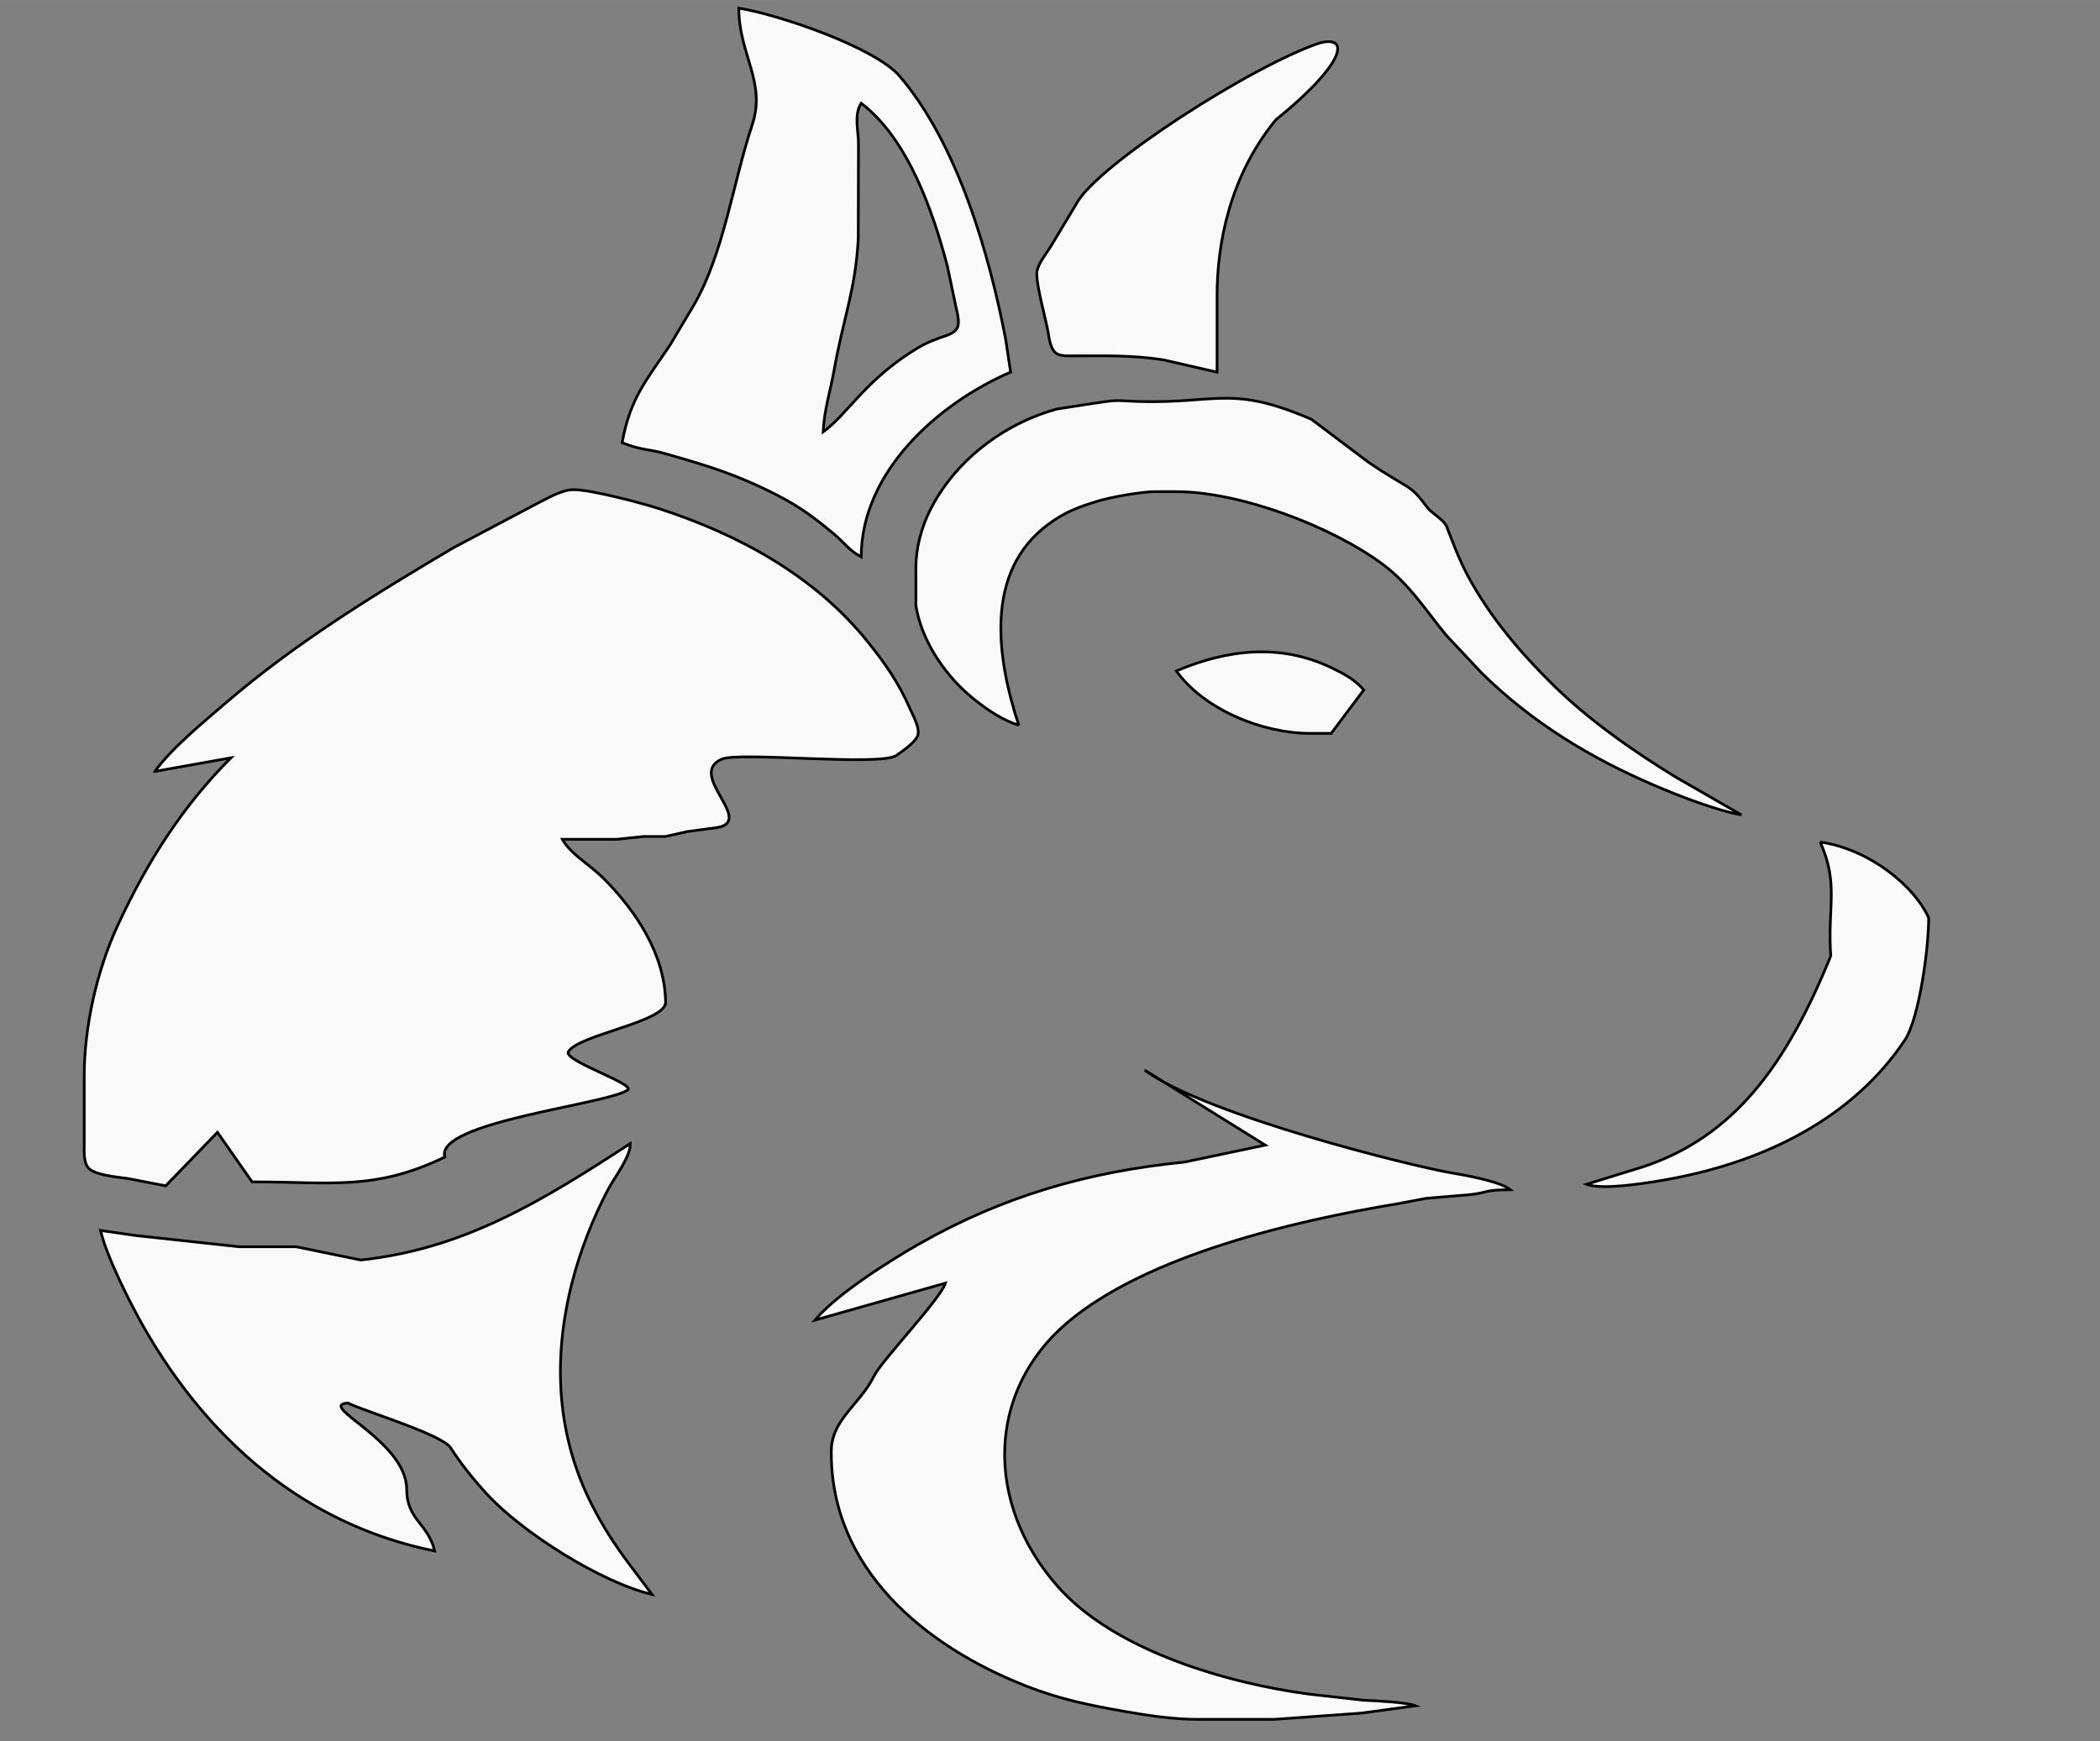 <?xml version="1.0" encoding="UTF-8" standalone="no"?>
<svg
   xmlns:dc="http://purl.org/dc/elements/1.1/"
   xmlns:cc="http://creativecommons.org/ns#"
   xmlns:rdf="http://www.w3.org/1999/02/22-rdf-syntax-ns#"
   xmlns:svg="http://www.w3.org/2000/svg"
   xmlns="http://www.w3.org/2000/svg"
   xmlns:sodipodi="http://sodipodi.sourceforge.net/DTD/sodipodi-0.dtd"
   xmlns:inkscape="http://www.inkscape.org/namespaces/inkscape"
   width="2.577in"
   height="2.137in"
   viewBox="0 0 773 641"
   version="1.1"
   id="svg3"
   sodipodi:docname="coyotelogo02.svg"
   inkscape:version="0.92.3 (2405546, 2018-03-11)">
  <rect x="0" y="0" width="773" height="641" fill="#808080" stroke="none"/>
  <defs
     id="defs7" />
  <sodipodi:namedview
     pagecolor="#ffffff"
     bordercolor="#666666"
     borderopacity="1"
     objecttolerance="10"
     gridtolerance="10"
     guidetolerance="10"
     inkscape:pageopacity="0"
     inkscape:pageshadow="2"
     inkscape:window-width="1920"
     inkscape:window-height="1001"
     id="namedview5"
     showgrid="false"
     inkscape:zoom="2"
     inkscape:cx="-30.65125"
     inkscape:cy="59.792645"
     inkscape:window-x="-9"
     inkscape:window-y="-9"
     inkscape:window-maximized="1"
     inkscape:current-layer="svg3" />
  <path
     id="Auswahl"
     d="m 271.953,3 c 0,17.03 10.194,27.24 4.914,43 -6.95,20.8 -10.387,46.95 -21.287,66 l -8.93,15 c -8.75,13.12 -14.71,19.53 -17.65,36 8.05,3.04 9.33,2.13 16,4.04 15.73,4.5 26.25,7.65 41,15.22 8.52,4.37 13.68,8.26 21,14.35 3.78,3.15 5.67,6.16 10,8.39 0.09,-31.29 28.2,-56.45 55,-68 l -1.8,-12 C 364.11,93.27 352.36,52.8 331.13,28 322.04,17.39 286.343,5.26 271.953,3 Z M 485.828,15.789 C 460.804,24.154 403.65,60.92 396.22,75 l -9.61,16 c -1.66,2.58 -4.47,6.04 -4.9,9 -0.57,4.01 3.16,17.06 4.04,22 0.43,2.42 0.86,6.43 2.95,8.01 1.65,1.25 5.27,0.99 7.3,0.99 11.72,0.02 20.19,-0.29 32,1.43 L 448,137 V 109 C 447.97,89.4 452.812,64.581 469.635,44.105 494.133,24.348 497.722,12.797 485.828,15.789 Z M 317,38 c 17.24,13.16 26.38,39.69 31.73,60 l 3.15,15 c 0.46,2.11 1.46,5.53 0.53,7.58 -1.02,2.26 -4.28,3 -6.41,3.76 -4.58,1.65 -6.91,2.88 -11,5.52 -17.06,11.05 -23.36,22.9 -32,29.14 0.38,-8.18 2.69,-15.12 4.08,-23 3.22,-18.32 8.01,-29.947 8.84,-48.397 L 316,53 c -0.01,-5.12 -1.74,-10.69 1,-15 z m 58,229 c -7.99,-24.43 -12.96,-56.48 11,-74.07 6.12,-4.5 10.9,-6.24 18,-8.42 4.89,-1.51 15.9,-3.45 21,-3.51 h 8 c 23.58,0.04 57.22,12.79 76,26.76 9.85,7.33 15.85,17 23.46,26.24 l 13.05,13.88 c 18.45,18.14 39.84,31.12 63.49,41.27 8.91,3.82 22.6,9.17 32,10.85 l -24,-13.81 c -15.87,-9.7 -32.04,-21.01 -45.34,-34.07 -12.13,-11.94 -23.27,-25.08 -31.35,-40.12 -2.98,-5.54 -5.51,-12.1 -7.73,-18 -0.96,-2.53 -5.216,-4.904 -6.856,-6.754 -7.312,-9.793 -6.15,-6.264 -22.088,-17.139 l -20.921,-15.752 C 451.135,140.725 447.46,149.7 413,147.51 c -3.76,-0.24 -8.22,0.71 -12,1.21 l -12,1.87 c -19.72,5.47 -37.55,19.03 -46.73,37.41 -3.13,6.27 -5.18,13.98 -5.12,21 v 14 c 2.13,13.45 11.38,26.57 21.85,34.79 4.82,3.78 10.13,7.36 16,9.21 z M 57,284 85,279 C 67.07,296.93 54.109,317.423 43.349,340.643 35.689,357.173 31.03,377.83 31,396 v 25 c 0,2.79 -0.37,7.08 1.74,9.19 2.47,2.48 10.69,3.17 14.26,3.68 l 14,2.7 19.04,-19.696 12.755,18.245 c 28.8,-0.04 45.073,3.384 70.953,-9.146 C 159.964,413.121 222.96,406.72 231,401.33 234.3,399.12 207.121,390.518 209.231,387.148 213.171,380.858 245.08,376.23 245,369 244.79,351.33 233.97,335.11 221.83,323.05 217.31,318.56 209.93,314.32 207,309 h 20 l 10,-1.05 h 8 l 8,-1.81 11,-1.46 c 14.08,-2.47 -11.422,-19.573 1.708,-25.203 6.59,-2.83 58.482,2.763 64.292,-1.387 2.17,-1.54 6.85,-4.74 7.77,-7.18 1.03,-2.76 -1.64,-7.28 -2.77,-9.91 -4.11,-9.52 -9.31,-16.97 -15.8,-25 -19.45,-24.05 -47.23,-39.18 -76.2,-48.61 -6.81,-2.22 -25.35,-7.13 -32,-7.12 -4.34,0.01 -10.07,3.52 -14,5.48 l -30,15.85 c -29.17,17.26 -58.23,35.09 -84,57.27 -8.1,6.97 -19.93,16.66 -26,25.13 z m 376,-37 c 10.23,14.28 31.71,22.92 49,23 h 8 l 12,-16 v 0 c -3.42,-3.91 -7.35,-5.99 -12,-8.22 -18.89,-9.01 -38.27,-6.68 -57,1.22 z m 237,63 c 6.97,15.64 2.627,23.441 3.887,41.921 C 657.451,392.521 638.02,418.47 605,429.51 L 584,436 c 6.06,2.4 25.03,-0.86 32,-2.2 33.35,-6.38 65.68,-21.8 85.11,-50.8 5.53,-8.26 8.944,-35.239 8.814,-45.089 C 704.853,326.375 688.14,312.56 670,310 Z M 232,421 c -32.37,21.07 -61.029,38.802 -99.199,42.882 L 109,459 H 88 L 50,454.87 37,453 c 2.28,9.75 11.03,27.08 16.15,36 23.77,41.43 59.25,72.42 106.85,82 -2.38,-10.16 -10.247,-11.333 -10.297,-22.703 -0.08,-17.95 -33.534,-30.984 -21.617,-31.757 5.4,2.81 34.593,11.53 37.773,16.46 3.91,6.04 8.45,11.69 13.31,17 12.88,14.07 42.07,32.61 60.83,37 l -8.26,-11 c -5.51,-7.37 -9.7,-13.78 -13.88,-22 -13.03,-25.67 -14.34,-53.44 -7.49,-81 2.95,-11.83 7.73,-24.21 13.41,-35 2.32,-4.4 8.51,-12.39 8.22,-17 z m 68,65 48.007,-13.603 c -1.91,6 -23.515,28.495 -26.335,34.285 C 316.682,516.932 306.14,522.56 306,534 c -0.51,43.49 34.47,72.2 72,86.83 12.38,4.83 23.07,6.98 36,9.25 8.92,1.57 17.9,2.91 27,2.92 h 28 l 32,-2.29 20,-2.71 c -3.39,-1.35 -14.85,-1.85 -19,-2.04 l -20,-2.24 c -30.39,-4 -71.95,-16.11 -92.72,-39.73 -27.05,-30.77 -25.953,-71.92 3.497,-96.98 C 422.057,462.1 476.63,449.41 514,443.25 l 11,-2.08 16,-1.34 c 7.05,-0.76 4.99,-1.8 15,-1.83 -3.88,-3.11 -16.66,-5.35 -22,-6.25 -13.76,-2.31 -90.323,-21.198 -112.662,-37.791 L 465.734,421.581 436,427.83 c -35.55,3.56 -66.78,12.51 -98,30.32 -10.87,6.2 -30.29,18.51 -38,27.85 z"
     inkscape:connector-curvature="0"
     style="fill:#f9f9f9;fill-opacity:1;stroke:#000000;stroke-width:1"
     sodipodi:nodetypes="cccccccccccccccccccccccccccccccccccccccccccccccccccccccccccccccccscccccccccccccccccccccccccccccccccccccccccccccccccccccccccccccccccccccccccccccccccccc" />
</svg>
